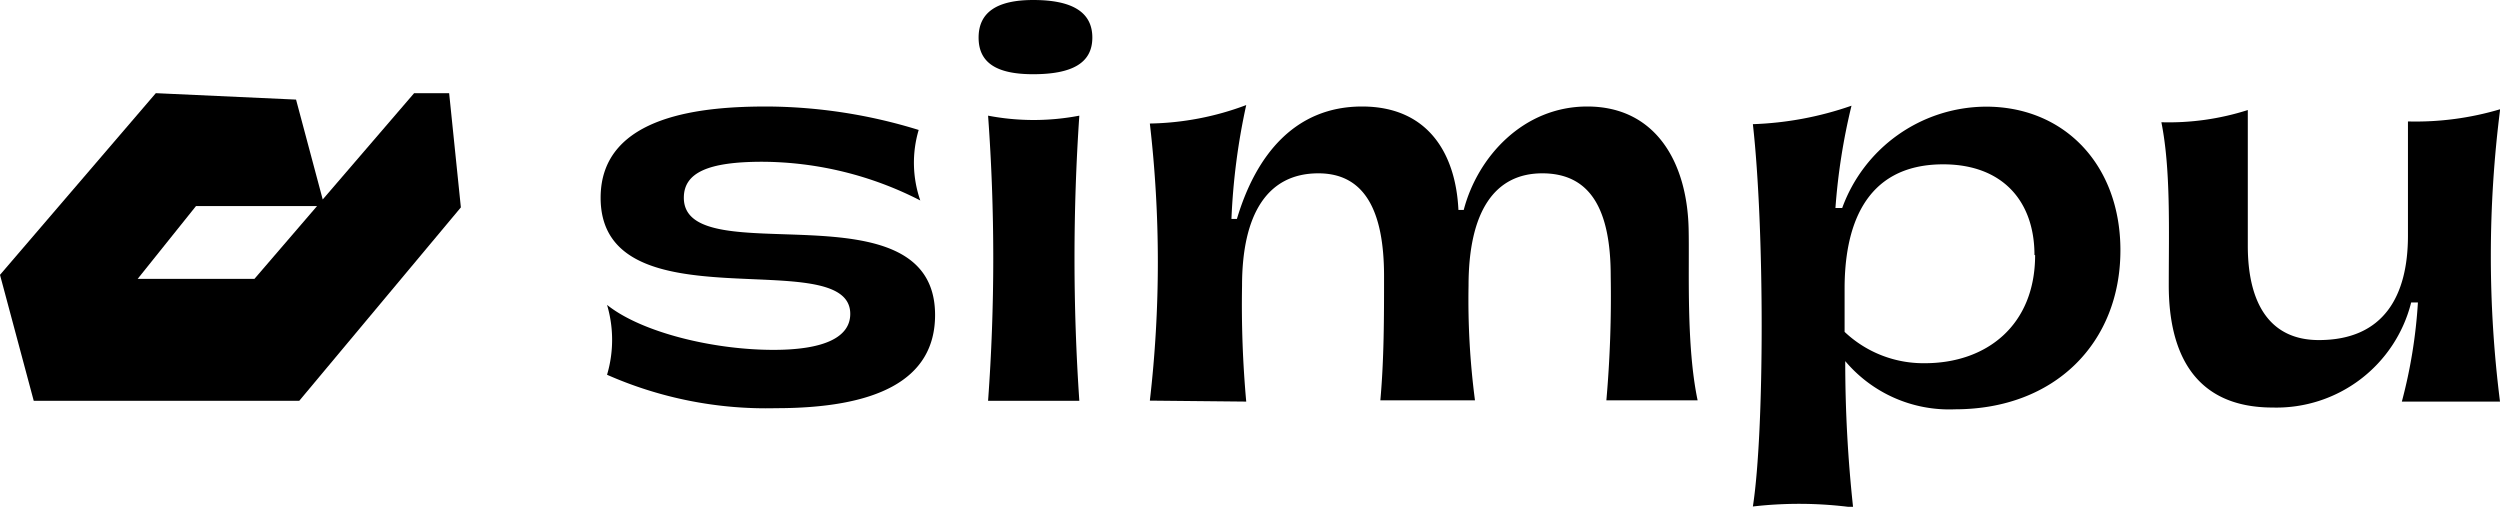 <svg xmlns="http://www.w3.org/2000/svg" viewBox="0 0 155.63 31.55"><title>simpu</title><g id="Layer_2" data-name="Layer 2"><g id="Layer_2-2" data-name="Layer 2"><polygon points="20.2 12.83 12.2 12.83 8.57 17.36 15.84 17.36 25.78 5.8 27.96 5.8 28.69 12.91 18.63 24.95 2.1 24.95 0 17.11 9.7 5.8 18.43 6.2 20.2 12.83"/><path d="M37.79,23.33a7.66,7.66,0,0,0,0-4.35c2.14,1.71,6.6,2.8,10.36,2.8,3.17,0,4.78-.79,4.78-2.24,0-4.46-15.54.89-15.54-7.23,0-5.25,6.6-5.68,10.36-5.68a32.44,32.44,0,0,1,9.44,1.46,7.17,7.17,0,0,0,.1,4.39,21.72,21.72,0,0,0-9.83-2.41c-3.34,0-4.89.66-4.89,2.24,0,4.79,15.64-1,15.64,7.3,0,4.12-3.76,5.8-9.9,5.8A24.52,24.52,0,0,1,37.79,23.33Z"/><path d="M60.92,2.34C60.92.76,62.07,0,64.32,0,66.76,0,68,.76,68,2.34s-1.25,2.28-3.69,2.28C62.07,4.62,60.92,3.93,60.92,2.34ZM67.19,7.2a131.43,131.43,0,0,0,0,17.75H61.51a122.28,122.28,0,0,0,0-17.75A15.07,15.07,0,0,0,67.19,7.2Z"/><path d="M71.58,7.69a17.83,17.83,0,0,0,6-1.15,40.77,40.77,0,0,0-.92,7.09H77c1.19-4,3.63-7,7.79-7s5.84,3,6,6.44h.33c.86-3.3,3.7-6.44,7.69-6.44,4.23,0,6.21,3.43,6.31,7.59.06,2.44-.17,7.23.56,10.7H100a74,74,0,0,0,.27-7.73c0-4.19-1.29-6.4-4.26-6.4s-4.59,2.38-4.59,7a48.05,48.05,0,0,0,.4,7.13H85.93c.23-2.58.23-5.12.23-7.73,0-4.09-1.22-6.4-4.09-6.4-3.17,0-4.75,2.54-4.75,7A67.2,67.2,0,0,0,77.58,25l-6-.06A74.92,74.92,0,0,0,71.58,7.69Z"/><path d="M132,15.58c0,5.74-4.06,9.9-10.3,9.9a8.46,8.46,0,0,1-6.83-3,84.12,84.12,0,0,0,.49,9.11,25.2,25.2,0,0,0-6.24-.06c.73-4.72.73-17.3,0-23.8a20.72,20.72,0,0,0,6.14-1.15,38.6,38.6,0,0,0-1,6.37h.42a9.57,9.57,0,0,1,8.88-6.31C128.47,6.6,132,10.23,132,15.58Zm-5.35.3c0-3.37-2-5.65-5.68-5.65-5.05,0-6.14,4.13-6.14,7.73v2.7a7.14,7.14,0,0,0,5,1.95C123.65,22.61,126.69,20.27,126.69,15.88Z"/><path d="M155.63,25h-6.11a31.27,31.27,0,0,0,1-6.17h-.42a8.65,8.65,0,0,1-8.62,6.54c-4.95,0-6.47-3.5-6.47-7.6,0-3.43.13-7.22-.46-10.16a16.14,16.14,0,0,0,5.38-.76v8.45c0,3.56,1.35,5.87,4.42,5.87,4.06,0,5.55-2.77,5.55-6.5V7.56a18.41,18.41,0,0,0,5.74-.76A72.21,72.21,0,0,0,155.63,25Z"/></g></g></svg>